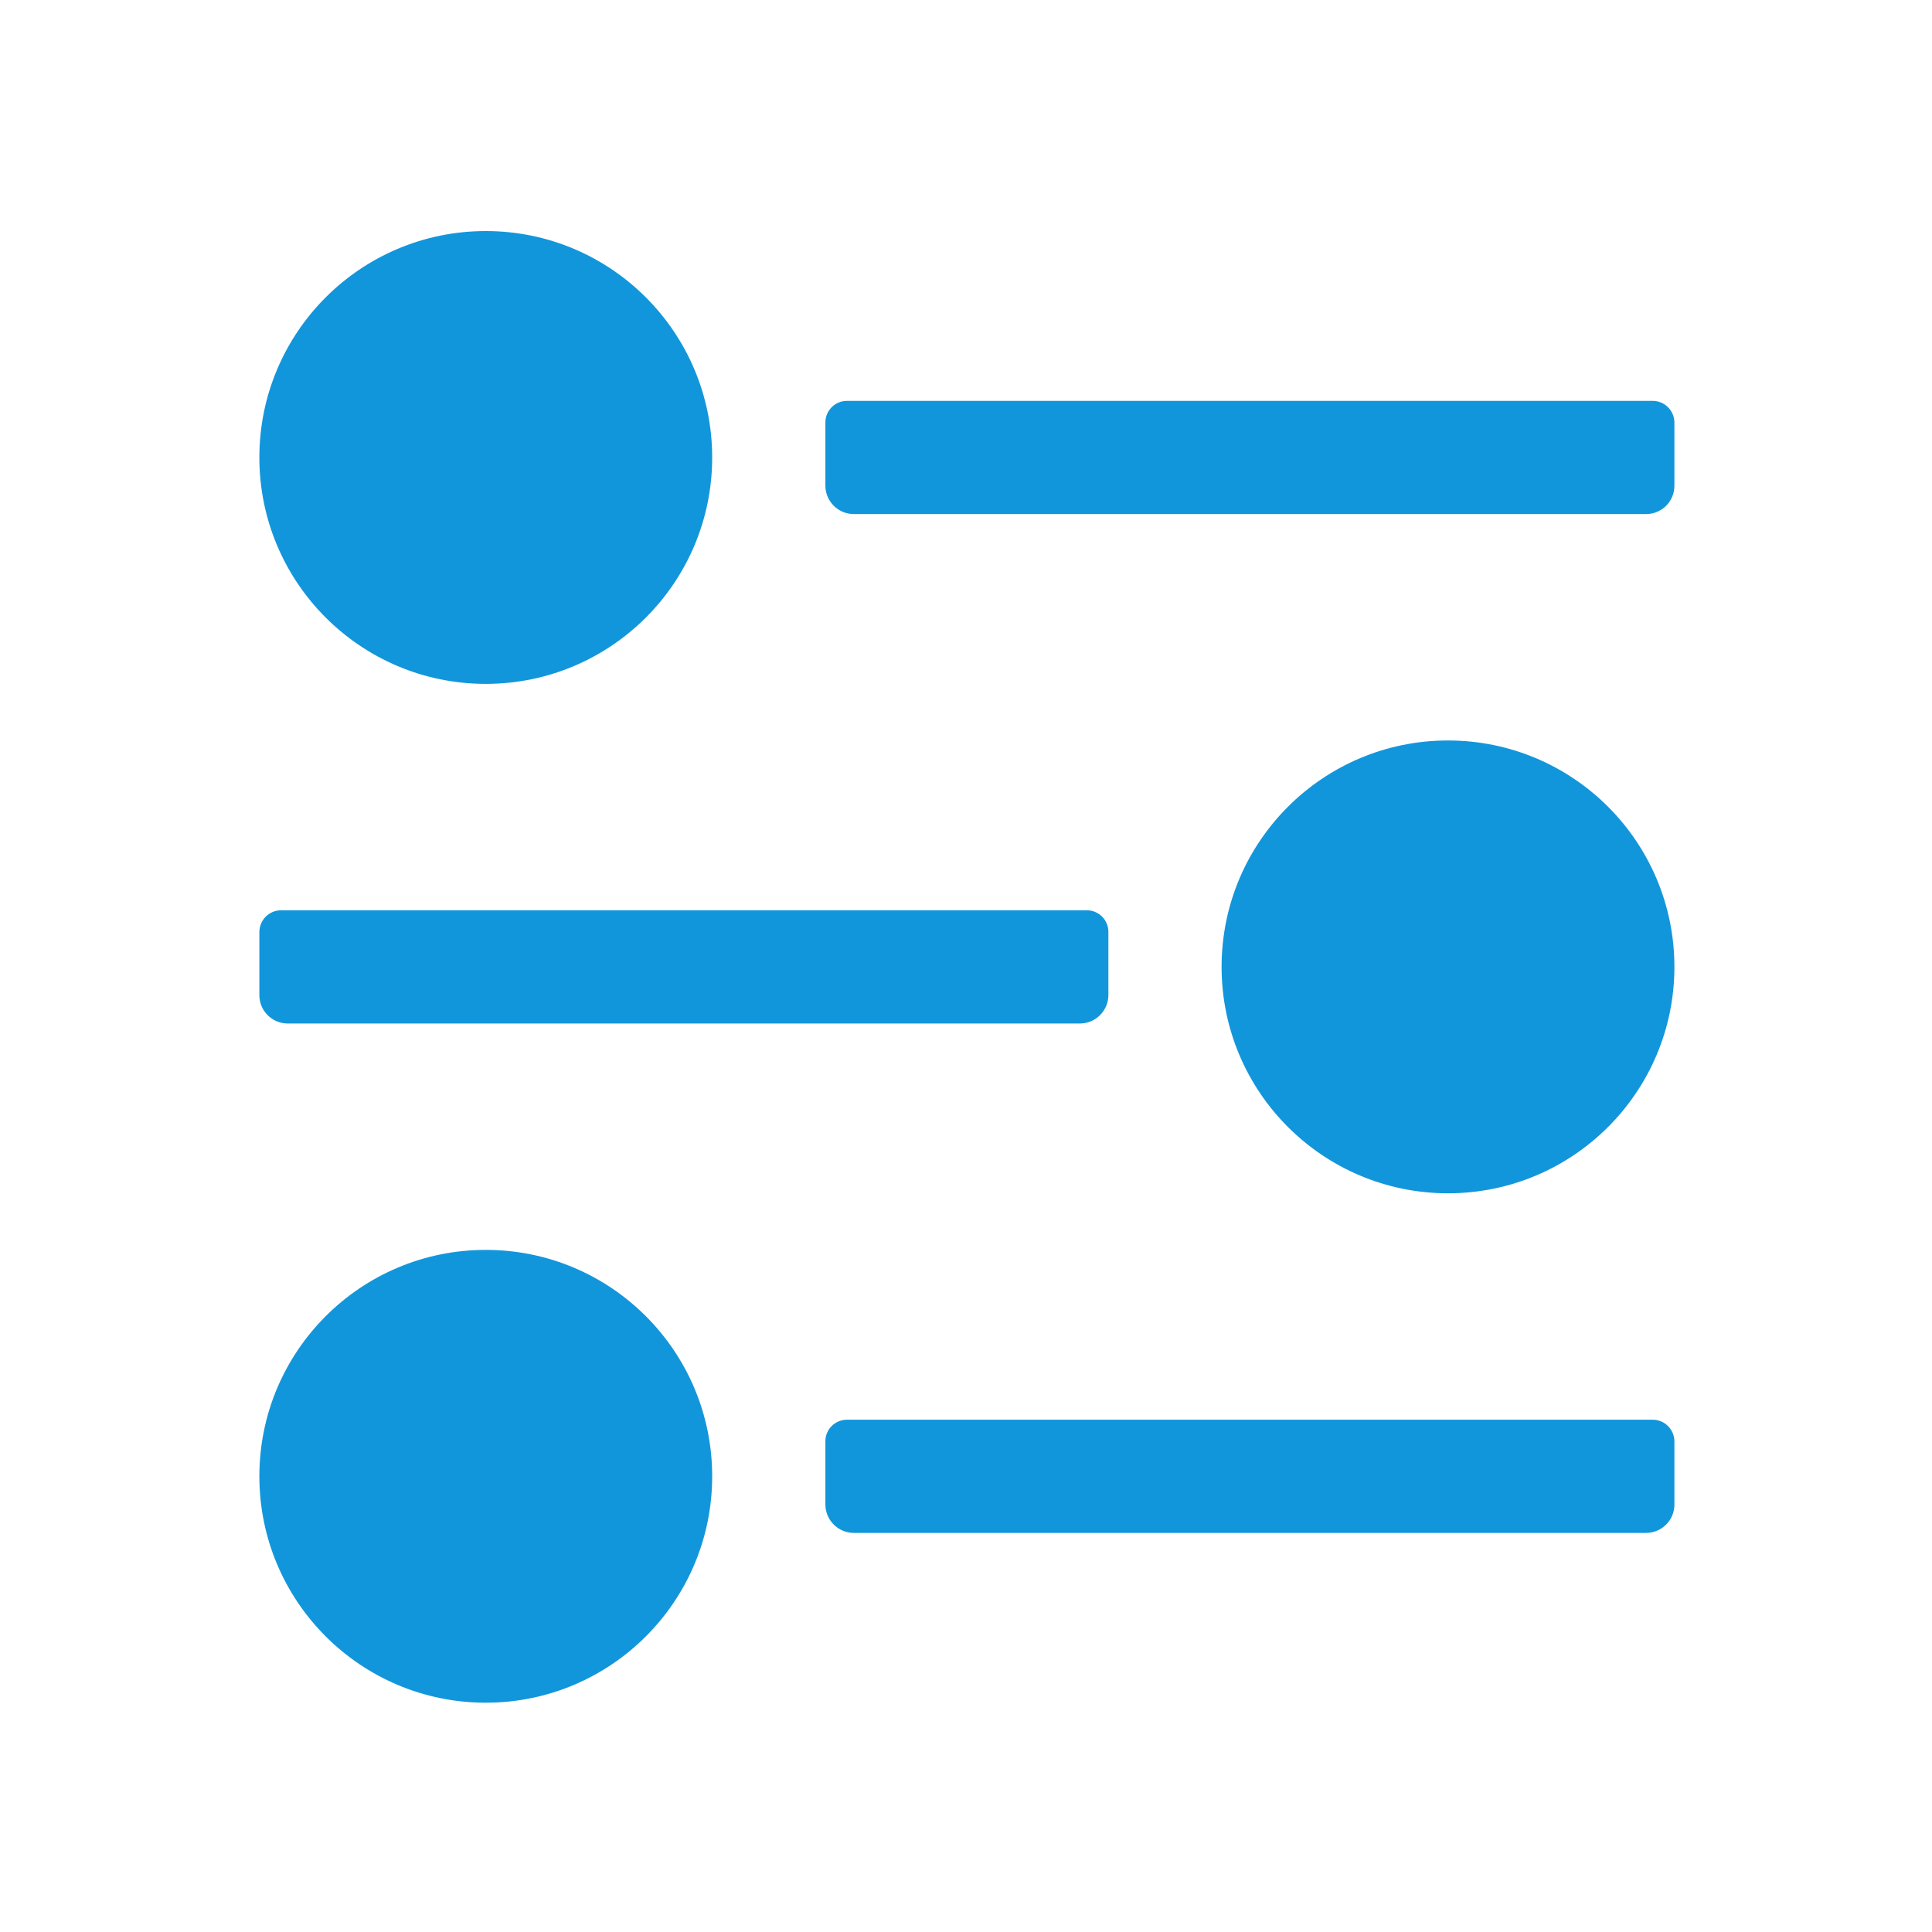 <?xml version="1.0" standalone="no"?><!DOCTYPE svg PUBLIC "-//W3C//DTD SVG 1.1//EN" "http://www.w3.org/Graphics/SVG/1.1/DTD/svg11.dtd"><svg t="1557400910234" class="icon" style="" viewBox="0 0 1024 1024" version="1.1" xmlns="http://www.w3.org/2000/svg" p-id="1837" xmlns:xlink="http://www.w3.org/1999/xlink" width="200" height="200"><defs><style type="text/css"></style></defs><path d="M767.469 392.468c-66.275 0-120 53.725-120 120s53.725 120 120 120 120-53.725 120-120-53.725-120-120-120z m-615 150.002h419.89c8.346 0 15.111-6.765 15.111-15.111V493.897c0-6.312-5.117-11.427-11.428-11.427H149.007c-6.372 0-11.538 5.166-11.538 11.538v33.462c0 8.285 6.715 15 15 15z m105-180.002c66.275 0 120-53.725 120-120s-53.725-120-120-120-120 53.725-120 120 53.725 120 120 120z m618.462-149.998H448.894c-6.31 0-11.427 5.115-11.427 11.427v33.462c0 8.346 6.765 15.111 15.111 15.111H872.469c8.285 0 15-6.715 15-15v-33.462c0-6.372-5.166-11.538-11.538-11.538zM257.469 662.468c-66.275 0-120 53.725-120 120s53.725 120 120 120 120-53.725 120-120-53.725-120-120-120z m618.462 90.002H448.894c-6.31 0-11.427 5.115-11.427 11.427v33.462c0 8.346 6.765 15.111 15.111 15.111H872.469c8.285 0 15-6.715 15-15v-33.462c0-6.372-5.166-11.538-11.538-11.538z" fill="#1296db" p-id="1838"></path></svg>